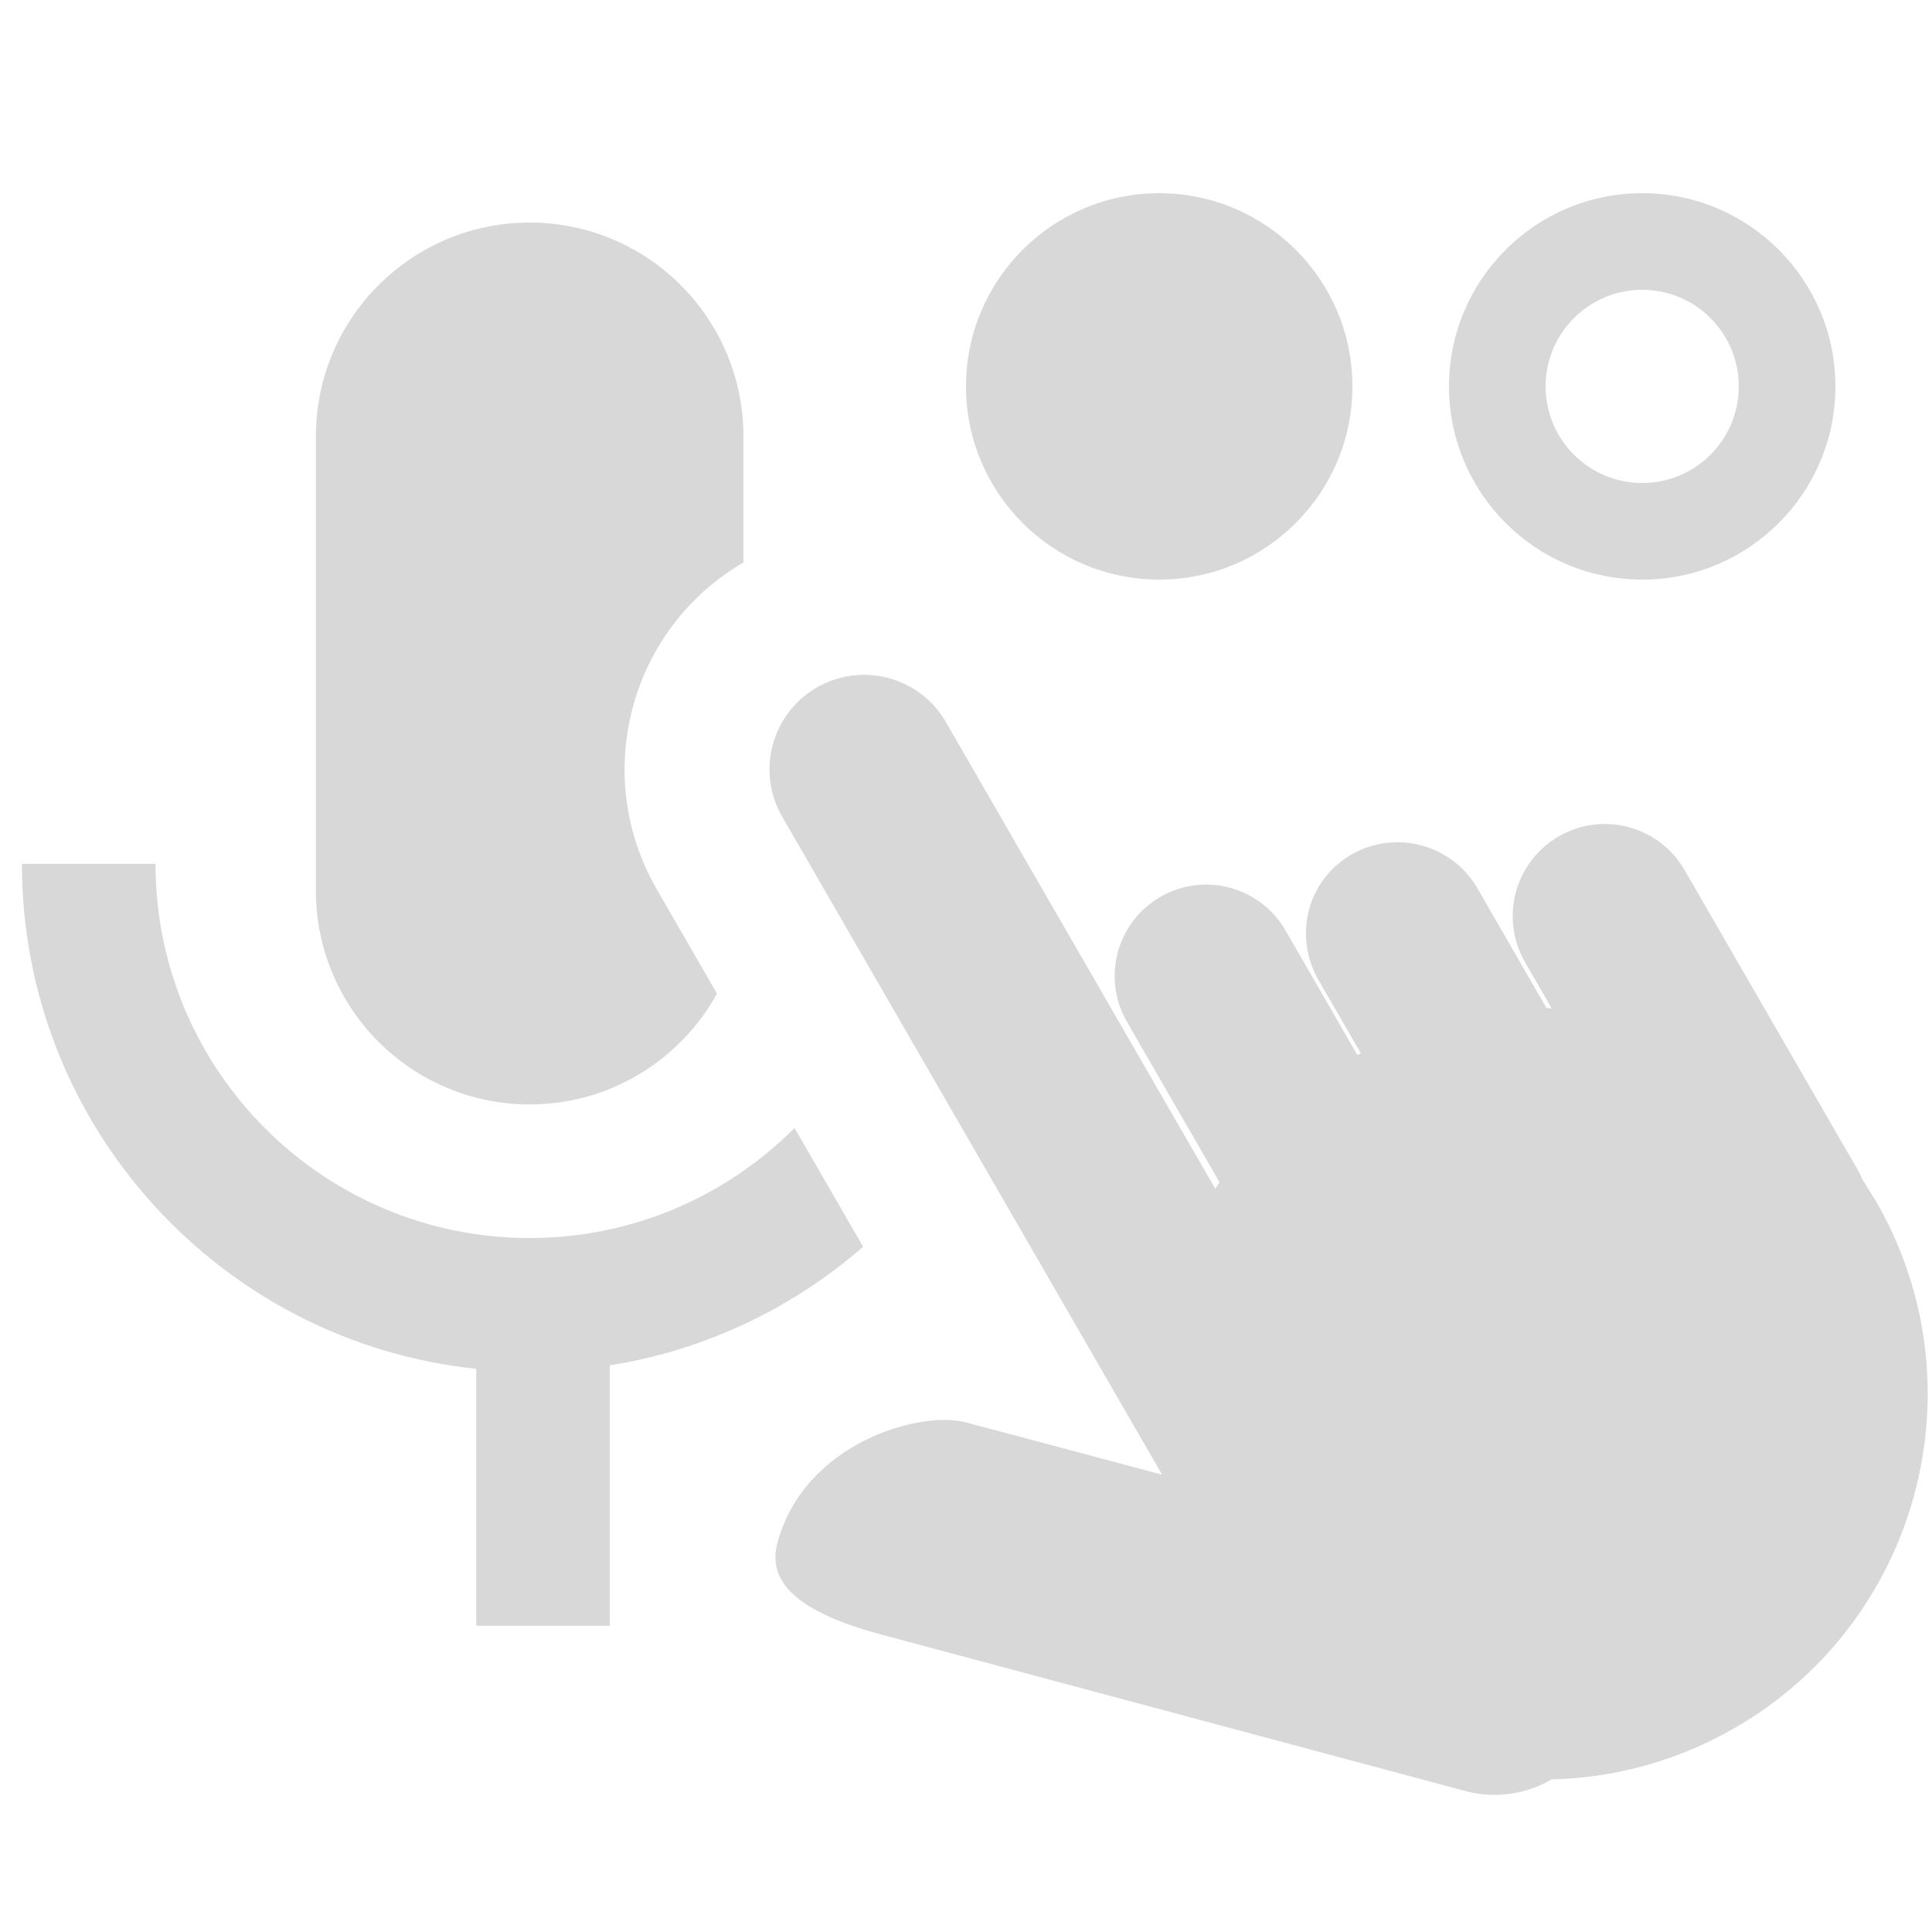 <svg xmlns="http://www.w3.org/2000/svg" xmlns:xlink="http://www.w3.org/1999/xlink" viewBox="0 0 20 20">
<path id="togglePushToTalk" fill="#d8d8d8" fill-rule="nonzero" d="M8.225,11.677l0.71,1.229c-0.726,0.633 -1.628,1.07 -2.622,1.228l-0,2.696l-1.383,-0l-0,-2.66c-2.642,-0.276 -4.703,-2.513 -4.703,-5.227l1.383,-0c-0,2.138 1.735,3.873 3.873,3.873c1.071,-0 2.041,-0.436 2.742,-1.139Zm-0.529,-5.854c-1.178,0.686 -1.581,2.199 -0.898,3.381l0.624,1.082c-0.376,0.683 -1.104,1.147 -1.939,1.147c-1.222,-0 -2.213,-0.992 -2.213,-2.213l-0,-4.703c-0,-1.222 0.991,-2.213 2.213,-2.213c1.221,-0 2.213,0.991 2.213,2.213l0,1.306Zm4.334,9.443l-3.933,-6.812c-0.27,-0.468 -0.11,-1.067 0.358,-1.337c0.468,-0.27 1.067,-0.11 1.337,0.358l2.789,4.832c0.014,-0.023 0.029,-0.046 0.044,-0.068l-0.959,-1.661c-0.262,-0.453 -0.106,-1.033 0.347,-1.294c0.452,-0.261 1.032,-0.106 1.294,0.347l0.745,1.291l0.035,-0.019l-0.437,-0.756c-0.264,-0.458 -0.118,-1.036 0.339,-1.3c0.457,-0.264 1.042,-0.107 1.306,0.35l0.715,1.239c0.018,-0 0.035,0 0.052,0.001l-0.275,-0.477c-0.263,-0.456 -0.106,-1.039 0.349,-1.302c0.456,-0.264 1.04,-0.107 1.303,0.349l1.79,3.1c0.02,0.034 0.037,0.069 0.052,0.105l0.14,0.225c1.101,1.907 0.446,4.349 -1.46,5.449c-0.599,0.346 -1.251,0.519 -1.898,0.534c-0.261,0.152 -0.581,0.205 -0.896,0.12l-6.047,-1.62c-0.834,-0.224 -1.185,-0.528 -1.073,-0.946c0.279,-1.042 1.482,-1.373 1.945,-1.251c0.442,0.116 1.207,0.321 2.038,0.543Zm-0.03,-13.266c1.104,0 2,0.896 2,2c0,1.104 -0.896,2 -2,2c-1.104,0 -2,-0.896 -2,-2c0,-1.104 0.896,-2 2,-2Zm5,0c1.104,0 2,0.896 2,2c0,1.104 -0.896,2 -2,2c-1.104,0 -2,-0.896 -2,-2c0,-1.104 0.896,-2 2,-2Zm0,1c-0.552,0 -1,0.448 -1,1c0,0.552 0.448,1 1,1c0.552,0 1,-0.448 1,-1c0,-0.552 -0.448,-1 -1,-1Z"/>
</svg>